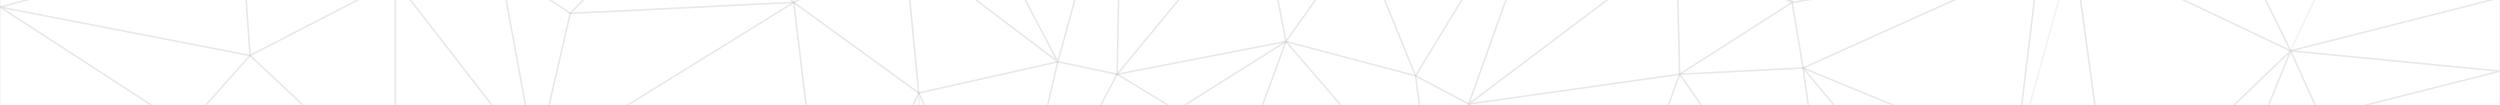 <svg xmlns="http://www.w3.org/2000/svg" fill-rule="evenodd" clip-rule="evenodd" preserveAspectRatio="none" viewBox="0 0 33196 1392"><g fill="none" stroke="#000" stroke-opacity="0.05" stroke-width="20.8"><path d="M15623 1464l1452-913-2241 435 789 478z"/><path d="M17075 551l-353-1847-1888 2282 2241-435zM14897-2271l-851 3091 788 166 63-3257z"/><path d="M16722-1296l-1825-975-63 3257 1888-2282zM17075 551l975-1370-1328-477 353 1847zM19025 2812l-228-1805-1722-456 1950 2261z"/><path d="M17075 551l1722 456-747-1826-975 1370zM13361 3767l2262-2303-789-478-1473 2781zM15623 1464l415 1908 1037-2821-1452 913zM14897-2271l-2075 768 1224 2323 851-3091zM12013-715l186 1950 1847-415-2033-1535z"/><path d="M14046 820l-685 2947 1473-2781-788-166zM19025 2812l478-1431-706-374 228 1805zM18797 1007l2033-3340-2780 1514 747 1826zM12822-1503l-809 788 2033 1535-1224-2323zM16038 3372l2987-560-1950-2261-1037 2821z"/><path d="M12200 1235l1161 2532 685-2947-1847 415z"/><path d="M12200 1235l82 2822 1079-290-1161-2532zM10996 3850l1286 207-83-2822-1203 2615zM9067-1379L10540 32l1473-747-2946-664z"/><path d="M12013-715L10540 32l1659 1203-186-1950zM22262-694l-1432-1639-1327 3714 2759-2075z"/><path d="M19503 1381l1327-3714-2033 3340 706 374zM10540 32l456 3818 1203-2615L10540 32zM19025 2812l2386 623-1908-2054-478 1431zM22304 986l-42-1680-2759 2075 2801-395z"/><path d="M21411 3435l892-2449-2800 395 1908 2054zM23797 32l-1141-2261-394 1535 1535 726zM6639-445l934 622 1494-1556-2428 934zM23943 903l-146-871-1494 954 1639-83z"/><path d="M23943 903l-1640 83 2054 2926-414-3009z"/><path d="M22304 986l1493-954-1535-726 41 1680zM7116 2148l3880 1702-456-3818-3424 2116zM24357 3912L22303 986l-892 2449 2946 477zM9067-1379L7573 177l2967-145-1473-1411zM23797 32l540-2241-1681-20L23797 32zM27075-507l-2738-1702-540 2241 3278-539z"/><path d="M7573 177l-457 1971L10540 32 7573 177z"/><path d="M7573 177l-934-622 477 2593 457-1971zM23943 903l3132-1410-3278 539 146 871zM24357 3912l1142-1141-1557-1868 415 3009z"/><path d="M6639-445L5249-258l1867 2406-477-2593z"/><path d="M5249-258v2800l1867-394L5249-258zM25499 2771l1265-706-2822-1162 1556 1868z"/><path d="M26764 2065l311-2572-3133 1410 2822 1162z"/><path d="M26764 2065l768-2759-457 187-311 2572zM5249-258L3320 737l1929 1805V-258zM26764 2065l1266 892-498-3651-768 2759z"/><path d="M3216-756l104 1493 1929-995-2033-498zM30416 675l-1473-2987-1411 1618 2884 1369zM3320 737l-851 955 2780 850L3320 737z"/><path d="M0 94l2469 1598 851-955L0 94z"/><path d="M0 94l3320 643-104-1493L0 94zM28030 2957l2386-2282-2884-1369 498 3651zM30810 1547l-394-872-892 2199 1286-1327z"/><path d="M29524 2874l892-2199-2386 2282 1493-83zM30416 675l394 872 2386-602-2780-270zM31432-1503l-2489-809 1473 2987 1016-2178zM33196-30l-1764-1473-1016 2178 2780-705zM0-507V94l3216-850L0-507zM0 94v2988l2469-1390L0 94z"/><path d="M33196 945V-30l-2780 705 2780 270zM33196 2273V945l-2386 602 2386 726zM33196-30v-3880l-1764 2407L33196-30z"/></g></svg>
